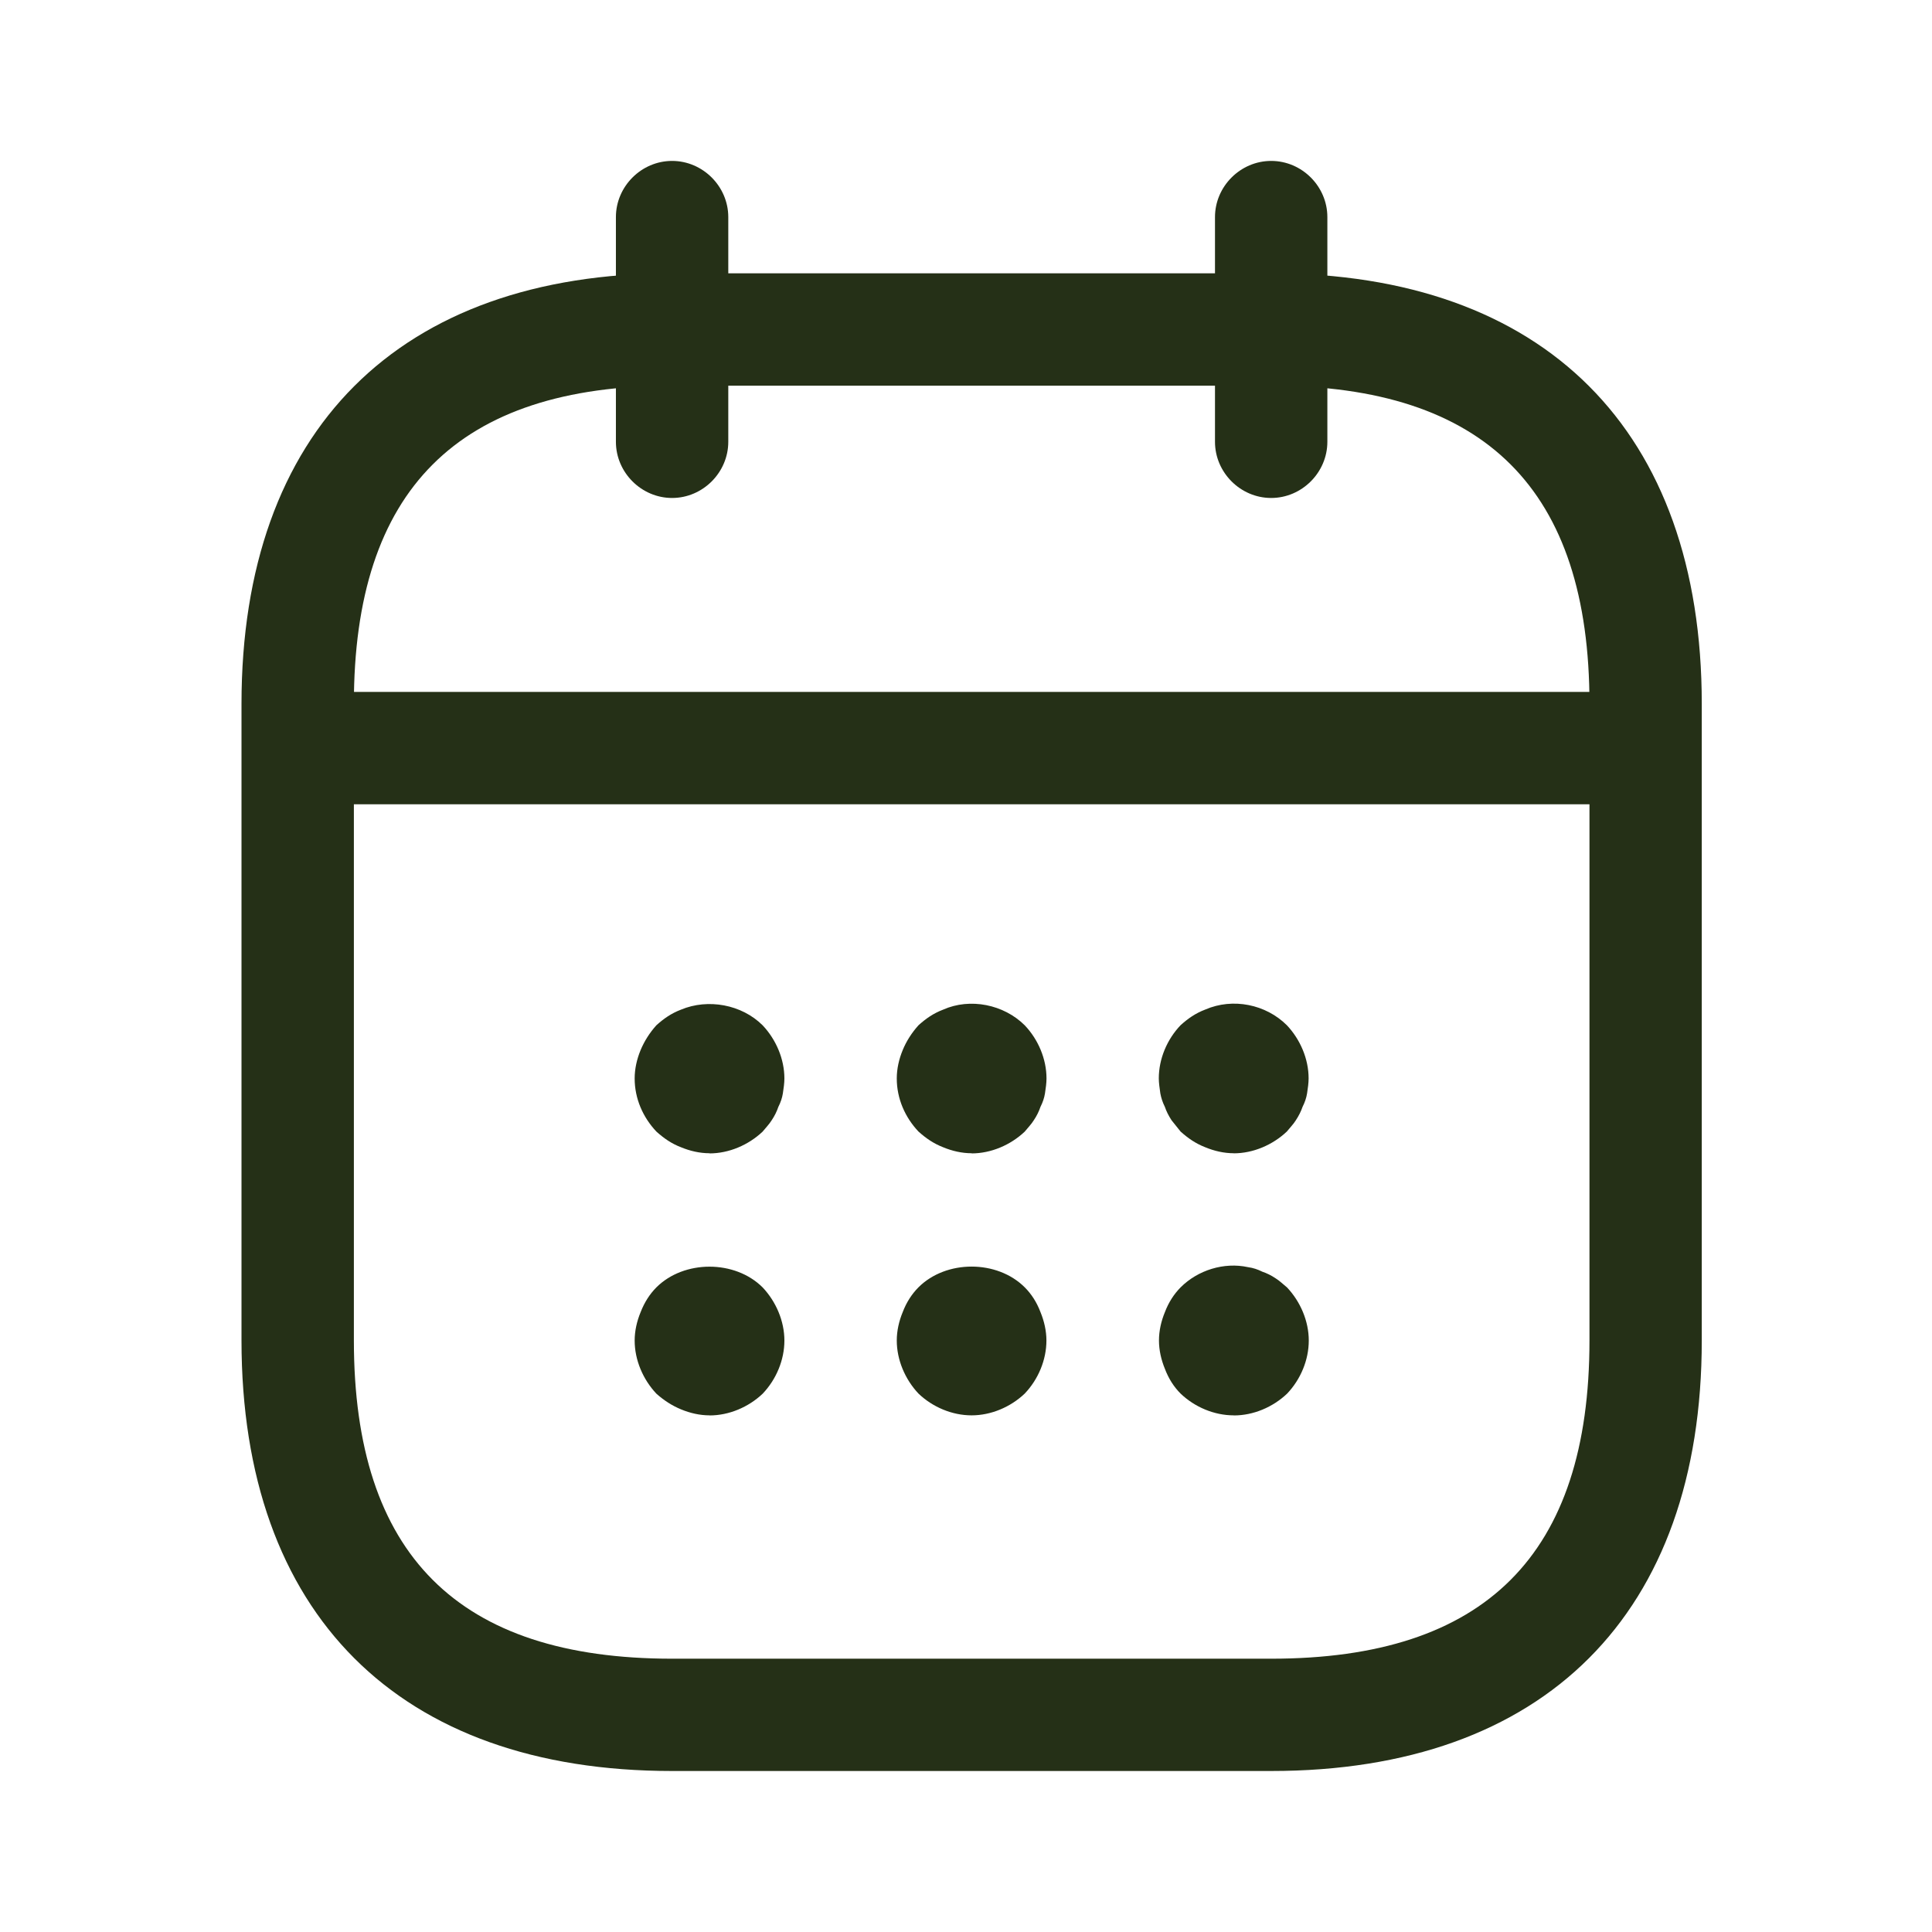 <svg xmlns="http://www.w3.org/2000/svg" width="24" height="24" fill="none">
  <path fill="#253017" d="M8.349 6.186c-.381 0-.698-.316-.698-.698v-2.791c0-.381.316-.698.698-.698.381 0 .698.316.698.698v2.791c0 .381-.316.698-.698.698Zm7.442 0c-.381 0-.698-.316-.698-.698v-2.791c0-.381.316-.698.698-.698s.698.316.698.698v2.791c0 .381-.316.698-.698.698ZM8.814 14.326c-.121 0-.242-.028-.353-.074-.121-.046-.214-.112-.307-.195-.167-.177-.27-.409-.27-.66 0-.121.028-.242.074-.353.047-.112.112-.214.195-.307.093-.084.186-.149.307-.195.335-.14.753-.065 1.014.195.167.177.27.419.27.66 0 .056-.009.121-.019.186-.009.056-.028.112-.056.167-.019.056-.046.112-.084.168-.028.046-.074.093-.112.14-.177.167-.419.27-.66.27Zm3.256 0c-.121 0-.242-.028-.353-.074-.121-.047-.214-.112-.307-.195-.167-.177-.27-.409-.27-.66 0-.121.028-.242.074-.353.046-.112.112-.214.195-.307.093-.084.186-.149.307-.195.335-.149.753-.065 1.014.195.168.177.27.419.27.66 0 .056-.009.121-.019.186-.009.056-.028.112-.056.167-.019.056-.046.112-.084.168-.028.046-.074.093-.112.14-.177.167-.419.27-.66.27Zm3.256 0c-.121 0-.242-.028-.353-.074-.121-.047-.214-.112-.307-.195-.037-.046-.074-.093-.112-.14-.037-.056-.065-.112-.084-.168-.028-.056-.046-.112-.056-.167-.009-.065-.019-.13-.019-.186 0-.242.102-.484.27-.66.093-.084.186-.149.307-.195.344-.149.753-.065 1.014.195.167.177.27.419.27.66 0 .056-.009.121-.019.186-.009.056-.028.112-.056.167-.019.056-.047.112-.084.168-.028.046-.074.093-.112.14-.177.167-.419.27-.66.27Zm-6.512 3.256c-.121 0-.242-.028-.353-.074-.112-.046-.214-.112-.307-.195-.167-.177-.27-.419-.27-.66 0-.121.028-.242.074-.353.047-.121.112-.223.195-.307.344-.344.977-.344 1.321 0 .167.177.27.419.27.66 0 .242-.102.484-.27.66-.177.168-.419.27-.66.27Zm3.256 0c-.242 0-.484-.102-.66-.27-.167-.177-.27-.419-.27-.66 0-.121.028-.242.074-.353.046-.121.112-.223.195-.307.344-.344.977-.344 1.321 0 .084.084.149.186.195.307.046.112.074.233.074.353 0 .242-.102.484-.27.66-.177.168-.419.27-.66.27Zm3.256 0c-.242 0-.484-.102-.66-.27-.084-.084-.149-.186-.195-.307-.046-.112-.074-.233-.074-.353 0-.121.028-.242.074-.353.046-.121.112-.223.195-.307.214-.214.539-.316.837-.251.065.009.121.028.177.056.056.019.112.046.168.084.046.028.093.074.14.112.167.177.27.419.27.66 0 .242-.102.484-.27.66-.177.168-.419.27-.66.27Zm4.651-7.591H4.163c-.381 0-.698-.316-.698-.698 0-.381.316-.698.698-.698H19.977c.381 0 .698.316.698.698 0 .381-.316.698-.698.698Z"/>
  <path fill="#253017" d="M15.791 22H8.349C4.953 22 3 20.047 3 16.651V8.744c0-3.395 1.953-5.349 5.349-5.349h7.442c3.395 0 5.349 1.953 5.349 5.349v7.907c0 3.395-1.954 5.349-5.349 5.349ZM8.349 4.791c-2.66 0-3.953 1.293-3.953 3.953v7.907c0 2.66 1.293 3.954 3.953 3.954h7.442c2.66 0 3.954-1.293 3.954-3.954V8.744c0-2.66-1.293-3.953-3.954-3.953H8.349Z"/>
</svg>
